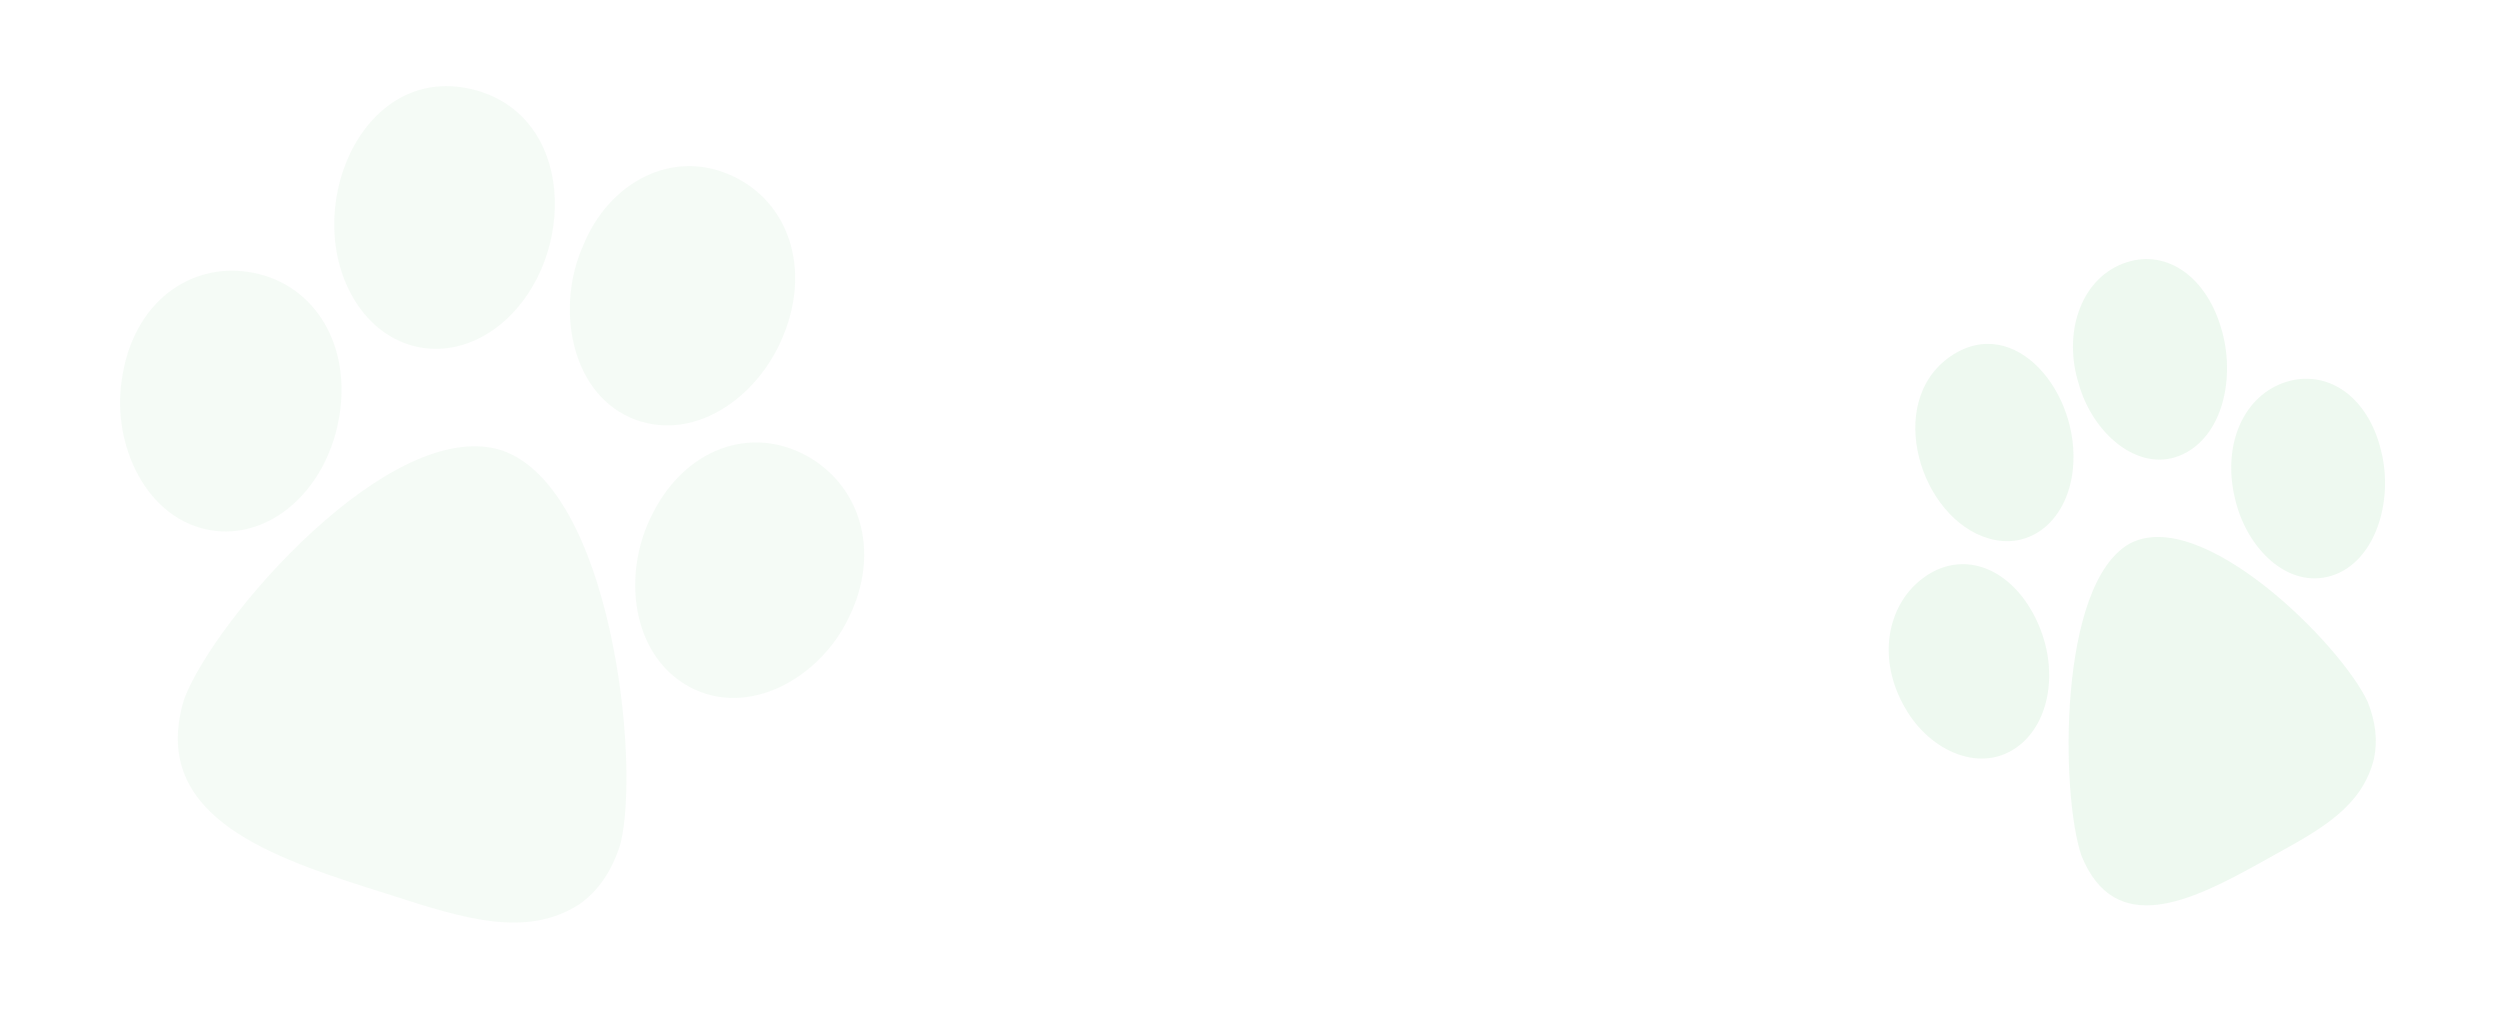 <svg width="102" height="42" viewBox="0 0 102 42" fill="none" xmlns="http://www.w3.org/2000/svg">
<path opacity="0.07" fill-rule="evenodd" clip-rule="evenodd" d="M88.934 18.59C90.705 17.864 91.236 15.358 90.612 13.351C89.963 11.191 88.275 10.099 86.593 10.764C84.853 11.446 84.175 13.646 84.811 15.655C85.36 17.641 87.194 19.286 88.934 18.59ZM95.566 15.902C94.878 15.448 94.066 15.335 93.279 15.58C91.549 16.126 90.667 18.113 91.178 20.299C91.632 22.357 93.336 24.051 95.136 23.488C96.929 22.922 97.658 20.42 97.154 18.416C96.894 17.298 96.328 16.407 95.566 15.902ZM83.256 21.647C82.629 22.081 81.893 22.188 81.146 21.971C78.357 21.17 76.859 16.415 79.581 14.538C82.216 12.742 84.894 16.057 84.573 19.144C84.462 20.228 83.985 21.138 83.256 21.647ZM86.899 22.175C83.962 23.811 84.071 32.398 84.922 34.91C86.289 38.277 89.373 36.782 92.19 35.218L92.195 35.215C92.415 35.092 92.633 34.971 92.85 34.851L92.85 34.851C94.704 33.828 96.394 32.895 96.86 30.945C97.013 30.217 96.926 29.439 96.598 28.626C95.5 26.282 89.847 20.623 86.899 22.175ZM82.841 24.837C83.472 25.887 83.731 27.136 83.551 28.27C83.411 29.163 83.002 29.919 82.405 30.399C80.871 31.623 78.749 30.662 77.749 28.918C77.18 27.96 76.95 26.888 77.107 25.889C77.249 24.988 77.695 24.191 78.367 23.658C79.839 22.474 81.722 22.972 82.841 24.837Z" fill="#04A427"/>
<path opacity="0.04" fill-rule="evenodd" clip-rule="evenodd" d="M25.69 17.027C28.196 18.139 30.896 16.288 31.941 13.735C33.088 11.012 32.218 8.248 29.859 7.168C27.422 6.044 24.826 7.454 23.794 10.019C22.688 12.476 23.241 15.917 25.69 17.027ZM35.054 21.224C34.707 20.088 33.937 19.153 32.89 18.584C30.58 17.341 27.947 18.338 26.631 20.946C25.362 23.374 25.736 26.73 28.135 28.027C30.529 29.315 33.437 27.669 34.607 25.243C35.282 23.91 35.437 22.482 35.054 21.224ZM17.035 14.155C15.997 13.929 15.121 13.281 14.509 12.313C12.218 8.703 14.671 2.637 19.171 3.621C23.51 4.593 23.542 10.488 20.571 13.108C19.53 14.03 18.245 14.412 17.035 14.155ZM20.47 18.373C15.945 16.939 8.749 25.25 7.516 28.515C6.106 33.124 10.667 34.841 15.003 36.221L15.011 36.223C15.35 36.329 15.686 36.437 16.019 36.543L16.02 36.544C18.868 37.457 21.464 38.289 23.621 36.904C24.404 36.364 24.974 35.533 25.317 34.422C26.143 31.065 24.935 19.897 20.47 18.373ZM13.875 16.782C13.653 18.426 12.866 19.883 11.708 20.783C10.799 21.493 9.719 21.798 8.673 21.646C5.995 21.251 4.551 18.169 4.971 15.485C5.179 13.989 5.848 12.732 6.865 11.938C7.785 11.223 8.939 10.917 10.108 11.092C12.688 11.464 14.27 13.86 13.875 16.782Z" fill="#04A427"/>
</svg>
